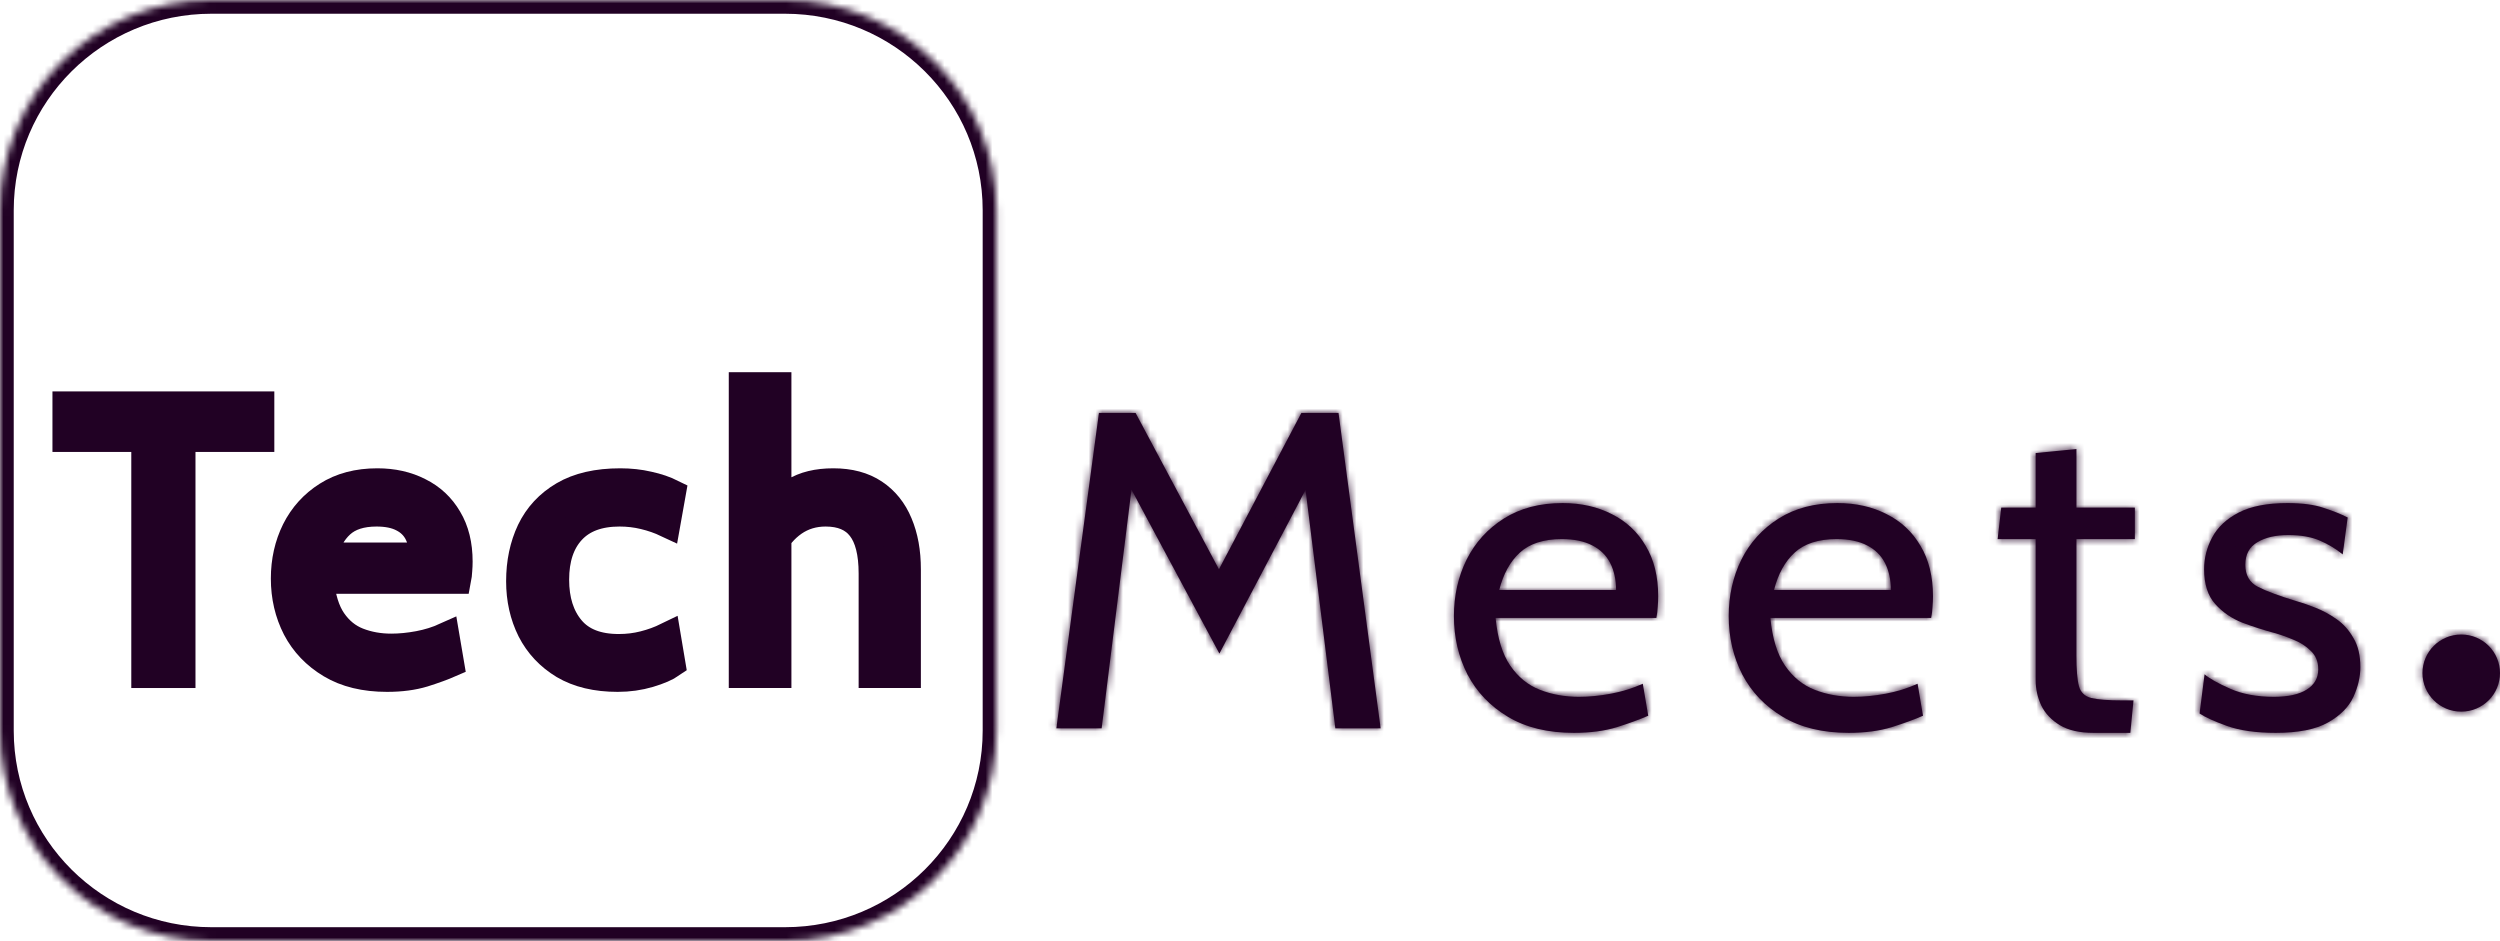 <svg width="364" height="137" viewBox="0 0 364 137" fill="none" xmlns="http://www.w3.org/2000/svg">
<mask id="path-1-inside-1_2345_193" fill="white">
<path d="M0 30.615C0 13.707 13.778 0 30.774 0H114.304C131.3 0 145.078 13.707 145.078 30.615V106.385C145.078 123.293 131.3 137 114.304 137H30.774C13.778 137 0 123.293 0 106.385V30.615Z"/>
<path d="M21.116 98.176V63.803H9.637V58.989H37.942V63.803H26.462V98.176H21.116Z"/>
<path d="M56.349 98.736C53.104 98.736 50.374 98.073 48.161 96.748C45.948 95.423 44.269 93.669 43.125 91.486C41.999 89.284 41.436 86.868 41.436 84.236C41.436 81.68 41.962 79.338 43.012 77.211C44.081 75.084 45.619 73.385 47.626 72.117C49.652 70.829 52.091 70.185 54.942 70.185C57.23 70.185 59.266 70.642 61.047 71.557C62.848 72.452 64.255 73.768 65.268 75.503C66.299 77.22 66.815 79.31 66.815 81.773C66.815 82.165 66.797 82.594 66.759 83.061C66.74 83.509 66.684 83.975 66.59 84.46H46.614C46.857 86.998 47.467 88.976 48.442 90.394C49.418 91.812 50.646 92.811 52.128 93.389C53.61 93.968 55.223 94.257 56.968 94.257C58.243 94.257 59.575 94.126 60.963 93.865C62.351 93.604 63.664 93.193 64.902 92.634L65.577 96.608C64.508 97.075 63.205 97.551 61.666 98.036C60.128 98.502 58.356 98.736 56.349 98.736ZM47.064 80.99H61.582C61.582 79.702 61.338 78.582 60.85 77.631C60.363 76.679 59.622 75.951 58.628 75.447C57.633 74.925 56.367 74.664 54.829 74.664C52.578 74.664 50.843 75.224 49.624 76.343C48.424 77.444 47.57 78.993 47.064 80.99Z"/>
<path d="M89.928 98.736C86.814 98.736 84.197 98.11 82.078 96.86C79.977 95.591 78.382 93.893 77.294 91.766C76.225 89.62 75.691 87.241 75.691 84.628C75.691 81.904 76.206 79.45 77.238 77.267C78.288 75.084 79.892 73.357 82.049 72.088C84.207 70.82 86.964 70.185 90.322 70.185C91.766 70.185 93.126 70.335 94.401 70.633C95.695 70.913 96.849 71.305 97.862 71.809L97.074 76.231C96.043 75.746 94.945 75.363 93.782 75.084C92.638 74.804 91.447 74.664 90.209 74.664C87.17 74.664 84.854 75.522 83.259 77.239C81.665 78.956 80.868 81.344 80.868 84.404C80.868 87.39 81.627 89.788 83.147 91.598C84.666 93.408 86.983 94.313 90.096 94.313C91.372 94.313 92.591 94.164 93.754 93.865C94.936 93.567 96.061 93.156 97.13 92.634L97.806 96.664C97.055 97.187 95.958 97.662 94.514 98.092C93.069 98.521 91.541 98.736 89.928 98.736Z"/>
<path d="M108.109 98.176V56.19H113.23V75.503L111.429 75.391C112.724 73.768 114.112 72.499 115.594 71.585C117.094 70.652 119.007 70.185 121.333 70.185C123.716 70.185 125.704 70.717 127.298 71.781C128.893 72.844 130.084 74.328 130.872 76.231C131.678 78.135 132.081 80.355 132.081 82.893V98.176H127.017V83.509C127.017 80.486 126.454 78.256 125.329 76.819C124.222 75.382 122.515 74.664 120.208 74.664C118.463 74.664 116.916 75.13 115.565 76.063C114.234 76.996 113.174 78.246 112.386 79.814L113.23 76.735V98.176H108.109Z"/>
<path d="M153.805 106.048L160.003 60.126H165.345L177.479 82.89L189.481 60.126H194.888L201.021 106.048H194.426L189.744 68.589L191.393 68.851L177.545 95.158L163.433 68.851L165.081 68.589L160.399 106.048H153.805Z"/>
<path d="M229.166 106.704C225.363 106.704 222.165 105.928 219.571 104.375C216.978 102.823 215.01 100.767 213.669 98.209C212.35 95.628 211.691 92.796 211.691 89.713C211.691 86.717 212.306 83.973 213.537 81.48C214.79 78.987 216.593 76.997 218.945 75.51C221.319 74.001 224.176 73.247 227.518 73.247C230.199 73.247 232.584 73.782 234.673 74.854C236.783 75.903 238.431 77.445 239.618 79.479C240.827 81.491 241.432 83.94 241.432 86.826C241.432 87.286 241.41 87.789 241.366 88.335C241.344 88.86 241.278 89.407 241.168 89.975H217.758C218.044 92.949 218.758 95.267 219.901 96.929C221.044 98.591 222.484 99.761 224.22 100.439C225.957 101.117 227.847 101.456 229.892 101.456C231.386 101.456 232.947 101.303 234.574 100.997C236.2 100.69 237.739 100.209 239.19 99.553L239.981 104.211C238.728 104.758 237.2 105.315 235.398 105.884C233.596 106.431 231.518 106.704 229.166 106.704ZM218.285 85.908H235.299C235.299 84.399 235.013 83.087 234.442 81.972C233.87 80.857 233.002 80.004 231.837 79.413C230.672 78.801 229.188 78.495 227.386 78.495C224.748 78.495 222.715 79.151 221.286 80.463C219.879 81.753 218.879 83.568 218.285 85.908Z"/>
<path d="M269.176 106.704C265.373 106.704 262.175 105.928 259.581 104.375C256.987 102.823 255.02 100.767 253.679 98.209C252.36 95.628 251.701 92.796 251.701 89.713C251.701 86.717 252.316 83.973 253.547 81.48C254.8 78.987 256.603 76.997 258.955 75.51C261.329 74.001 264.186 73.247 267.527 73.247C270.209 73.247 272.594 73.782 274.682 74.854C276.793 75.903 278.441 77.445 279.628 79.479C280.837 81.491 281.442 83.94 281.442 86.826C281.442 87.286 281.42 87.789 281.376 88.335C281.354 88.86 281.288 89.407 281.178 89.975H257.768C258.053 92.949 258.768 95.267 259.911 96.929C261.054 98.591 262.494 99.761 264.23 100.439C265.967 101.117 267.857 101.456 269.901 101.456C271.396 101.456 272.957 101.303 274.583 100.997C276.21 100.69 277.749 100.209 279.2 99.553L279.991 104.211C278.738 104.758 277.21 105.315 275.408 105.884C273.605 106.431 271.528 106.704 269.176 106.704ZM258.295 85.908H275.309C275.309 84.399 275.023 83.087 274.452 81.972C273.88 80.857 273.012 80.004 271.847 79.413C270.682 78.801 269.198 78.495 267.395 78.495C264.758 78.495 262.724 79.151 261.296 80.463C259.889 81.753 258.889 83.568 258.295 85.908Z"/>
<path d="M304.833 106.704C302.789 106.704 301.151 106.332 299.921 105.589C298.69 104.845 297.788 103.894 297.217 102.735C296.667 101.554 296.392 100.319 296.392 99.028V78.495H290.853L291.381 73.903H296.392V65.965L302.327 65.374V73.903H310.834V78.495H302.327V95.42C302.327 97.476 302.448 98.963 302.69 99.881C302.932 100.8 303.525 101.379 304.471 101.62C305.438 101.86 306.988 101.981 309.12 101.981H310.636L310.175 106.704H304.833Z"/>
<path d="M331.337 106.704C328.48 106.704 326.106 106.365 324.215 105.687C322.347 105.009 321.028 104.408 320.259 103.883L320.984 98.176C321.687 98.788 322.929 99.488 324.71 100.275C326.49 101.062 328.612 101.456 331.074 101.456C333.162 101.456 334.755 101.106 335.855 100.406C336.976 99.706 337.536 98.722 337.536 97.454C337.536 96.339 337.173 95.442 336.448 94.764C335.745 94.065 334.887 93.518 333.876 93.124C332.887 92.709 331.953 92.381 331.074 92.14C329.601 91.747 328.073 91.255 326.49 90.664C324.93 90.052 323.611 89.144 322.534 87.942C321.457 86.739 320.918 85.055 320.918 82.89C320.918 81.25 321.314 79.698 322.105 78.232C322.896 76.745 324.182 75.543 325.963 74.624C327.743 73.706 330.106 73.247 333.052 73.247C335.206 73.247 336.954 73.476 338.294 73.936C339.657 74.373 340.833 74.843 341.822 75.346L341.097 80.725C340.152 79.938 339.053 79.271 337.8 78.725C336.547 78.178 335.008 77.904 333.184 77.904C331.337 77.904 329.832 78.254 328.667 78.954C327.502 79.632 326.919 80.725 326.919 82.234C326.919 83.743 327.535 84.815 328.766 85.449C330.018 86.083 331.909 86.783 334.437 87.548C335.228 87.767 336.14 88.084 337.173 88.499C338.229 88.915 339.251 89.472 340.24 90.172C341.229 90.872 342.042 91.79 342.68 92.927C343.339 94.043 343.669 95.442 343.669 97.126C343.669 98.547 343.328 100.002 342.647 101.489C341.965 102.954 340.734 104.189 338.954 105.195C337.173 106.201 334.635 106.704 331.337 106.704Z"/>
<path d="M364 97.999C364 101.101 361.473 103.615 358.356 103.615C355.238 103.615 352.711 101.101 352.711 97.999C352.711 94.898 355.238 92.384 358.356 92.384C361.473 92.384 364 94.898 364 97.999Z"/>
</mask>
<path d="M21.116 98.176V63.803H9.637V58.989H37.942V63.803H26.462V98.176H21.116Z" fill="#210124"/>
<path d="M56.349 98.736C53.104 98.736 50.374 98.073 48.161 96.748C45.948 95.423 44.269 93.669 43.125 91.486C41.999 89.284 41.436 86.868 41.436 84.236C41.436 81.68 41.962 79.338 43.012 77.211C44.081 75.084 45.619 73.385 47.626 72.117C49.652 70.829 52.091 70.185 54.942 70.185C57.23 70.185 59.266 70.642 61.047 71.557C62.848 72.452 64.255 73.768 65.268 75.503C66.299 77.22 66.815 79.31 66.815 81.773C66.815 82.165 66.797 82.594 66.759 83.061C66.74 83.509 66.684 83.975 66.59 84.46H46.614C46.857 86.998 47.467 88.976 48.442 90.394C49.418 91.812 50.646 92.811 52.128 93.389C53.61 93.968 55.223 94.257 56.968 94.257C58.243 94.257 59.575 94.126 60.963 93.865C62.351 93.604 63.664 93.193 64.902 92.634L65.577 96.608C64.508 97.075 63.205 97.551 61.666 98.036C60.128 98.502 58.356 98.736 56.349 98.736ZM47.064 80.99H61.582C61.582 79.702 61.338 78.582 60.85 77.631C60.363 76.679 59.622 75.951 58.628 75.447C57.633 74.925 56.367 74.664 54.829 74.664C52.578 74.664 50.843 75.224 49.624 76.343C48.424 77.444 47.57 78.993 47.064 80.99Z" fill="#210124"/>
<path d="M89.928 98.736C86.814 98.736 84.197 98.11 82.078 96.86C79.977 95.591 78.382 93.893 77.294 91.766C76.225 89.62 75.691 87.241 75.691 84.628C75.691 81.904 76.206 79.45 77.238 77.267C78.288 75.084 79.892 73.357 82.049 72.088C84.207 70.82 86.964 70.185 90.322 70.185C91.766 70.185 93.126 70.335 94.401 70.633C95.695 70.913 96.849 71.305 97.862 71.809L97.074 76.231C96.043 75.746 94.945 75.363 93.782 75.084C92.638 74.804 91.447 74.664 90.209 74.664C87.17 74.664 84.854 75.522 83.259 77.239C81.665 78.956 80.868 81.344 80.868 84.404C80.868 87.39 81.627 89.788 83.147 91.598C84.666 93.408 86.983 94.313 90.096 94.313C91.372 94.313 92.591 94.164 93.754 93.865C94.936 93.567 96.061 93.156 97.13 92.634L97.806 96.664C97.055 97.187 95.958 97.662 94.514 98.092C93.069 98.521 91.541 98.736 89.928 98.736Z" fill="#210124"/>
<path d="M108.109 98.176V56.19H113.23V75.503L111.429 75.391C112.724 73.768 114.112 72.499 115.594 71.585C117.094 70.652 119.007 70.185 121.333 70.185C123.716 70.185 125.704 70.717 127.298 71.781C128.893 72.844 130.084 74.328 130.872 76.231C131.678 78.135 132.081 80.355 132.081 82.893V98.176H127.017V83.509C127.017 80.486 126.454 78.256 125.329 76.819C124.222 75.382 122.515 74.664 120.208 74.664C118.463 74.664 116.916 75.13 115.565 76.063C114.234 76.996 113.174 78.246 112.386 79.814L113.23 76.735V98.176H108.109Z" fill="#210124"/>
<path d="M153.805 106.048L160.003 60.126H165.345L177.479 82.89L189.481 60.126H194.888L201.021 106.048H194.426L189.744 68.589L191.393 68.851L177.545 95.158L163.433 68.851L165.081 68.589L160.399 106.048H153.805Z" fill="#210124"/>
<path d="M229.166 106.704C225.363 106.704 222.165 105.928 219.571 104.375C216.978 102.823 215.01 100.767 213.669 98.209C212.35 95.628 211.691 92.796 211.691 89.713C211.691 86.717 212.306 83.973 213.537 81.48C214.79 78.987 216.593 76.997 218.945 75.51C221.319 74.001 224.176 73.247 227.518 73.247C230.199 73.247 232.584 73.782 234.673 74.854C236.783 75.903 238.431 77.445 239.618 79.479C240.827 81.491 241.432 83.94 241.432 86.826C241.432 87.286 241.41 87.789 241.366 88.335C241.344 88.86 241.278 89.407 241.168 89.975H217.758C218.044 92.949 218.758 95.267 219.901 96.929C221.044 98.591 222.484 99.761 224.22 100.439C225.957 101.117 227.847 101.456 229.892 101.456C231.386 101.456 232.947 101.303 234.574 100.997C236.2 100.69 237.739 100.209 239.19 99.553L239.981 104.211C238.728 104.758 237.2 105.315 235.398 105.884C233.596 106.431 231.518 106.704 229.166 106.704ZM218.285 85.908H235.299C235.299 84.399 235.013 83.087 234.442 81.972C233.87 80.857 233.002 80.004 231.837 79.413C230.672 78.801 229.188 78.495 227.386 78.495C224.748 78.495 222.715 79.151 221.286 80.463C219.879 81.753 218.879 83.568 218.285 85.908Z" fill="#210124"/>
<path d="M269.176 106.704C265.373 106.704 262.175 105.928 259.581 104.375C256.987 102.823 255.02 100.767 253.679 98.209C252.36 95.628 251.701 92.796 251.701 89.713C251.701 86.717 252.316 83.973 253.547 81.48C254.8 78.987 256.603 76.997 258.955 75.51C261.329 74.001 264.186 73.247 267.527 73.247C270.209 73.247 272.594 73.782 274.682 74.854C276.793 75.903 278.441 77.445 279.628 79.479C280.837 81.491 281.442 83.94 281.442 86.826C281.442 87.286 281.42 87.789 281.376 88.335C281.354 88.86 281.288 89.407 281.178 89.975H257.768C258.053 92.949 258.768 95.267 259.911 96.929C261.054 98.591 262.494 99.761 264.23 100.439C265.967 101.117 267.857 101.456 269.901 101.456C271.396 101.456 272.957 101.303 274.583 100.997C276.21 100.69 277.749 100.209 279.2 99.553L279.991 104.211C278.738 104.758 277.21 105.315 275.408 105.884C273.605 106.431 271.528 106.704 269.176 106.704ZM258.295 85.908H275.309C275.309 84.399 275.023 83.087 274.452 81.972C273.88 80.857 273.012 80.004 271.847 79.413C270.682 78.801 269.198 78.495 267.395 78.495C264.758 78.495 262.724 79.151 261.296 80.463C259.889 81.753 258.889 83.568 258.295 85.908Z" fill="#210124"/>
<path d="M304.833 106.704C302.789 106.704 301.151 106.332 299.921 105.589C298.69 104.845 297.788 103.894 297.217 102.735C296.667 101.554 296.392 100.319 296.392 99.028V78.495H290.853L291.381 73.903H296.392V65.965L302.327 65.374V73.903H310.834V78.495H302.327V95.42C302.327 97.476 302.448 98.963 302.69 99.881C302.932 100.8 303.525 101.379 304.471 101.62C305.438 101.86 306.988 101.981 309.12 101.981H310.636L310.175 106.704H304.833Z" fill="#210124"/>
<path d="M331.337 106.704C328.48 106.704 326.106 106.365 324.215 105.687C322.347 105.009 321.028 104.408 320.259 103.883L320.984 98.176C321.687 98.788 322.929 99.488 324.71 100.275C326.49 101.062 328.612 101.456 331.074 101.456C333.162 101.456 334.755 101.106 335.855 100.406C336.976 99.706 337.536 98.722 337.536 97.454C337.536 96.339 337.173 95.442 336.448 94.764C335.745 94.065 334.887 93.518 333.876 93.124C332.887 92.709 331.953 92.381 331.074 92.14C329.601 91.747 328.073 91.255 326.49 90.664C324.93 90.052 323.611 89.144 322.534 87.942C321.457 86.739 320.918 85.055 320.918 82.89C320.918 81.25 321.314 79.698 322.105 78.232C322.896 76.745 324.182 75.543 325.963 74.624C327.743 73.706 330.106 73.247 333.052 73.247C335.206 73.247 336.954 73.476 338.294 73.936C339.657 74.373 340.833 74.843 341.822 75.346L341.097 80.725C340.152 79.938 339.053 79.271 337.8 78.725C336.547 78.178 335.008 77.904 333.184 77.904C331.337 77.904 329.832 78.254 328.667 78.954C327.502 79.632 326.919 80.725 326.919 82.234C326.919 83.743 327.535 84.815 328.766 85.449C330.018 86.083 331.909 86.783 334.437 87.548C335.228 87.767 336.14 88.084 337.173 88.499C338.229 88.915 339.251 89.472 340.24 90.172C341.229 90.872 342.042 91.79 342.68 92.927C343.339 94.043 343.669 95.442 343.669 97.126C343.669 98.547 343.328 100.002 342.647 101.489C341.965 102.954 340.734 104.189 338.954 105.195C337.173 106.201 334.635 106.704 331.337 106.704Z" fill="#210124"/>
<path d="M364 97.999C364 101.101 361.473 103.615 358.356 103.615C355.238 103.615 352.711 101.101 352.711 97.999C352.711 94.898 355.238 92.384 358.356 92.384C361.473 92.384 364 94.898 364 97.999Z" fill="#210124"/>
<path d="M0 30.615C0 13.707 13.778 0 30.774 0H114.304C131.3 0 145.078 13.707 145.078 30.615V106.385C145.078 123.293 131.3 137 114.304 137H30.774C13.778 137 0 123.293 0 106.385V30.615Z" stroke="#210124" stroke-width="4" mask="url(#path-1-inside-1_2345_193)"/>
<path d="M21.116 98.176V63.803H9.637V58.989H37.942V63.803H26.462V98.176H21.116Z" stroke="#210124" stroke-width="4" mask="url(#path-1-inside-1_2345_193)"/>
<path d="M56.349 98.736C53.104 98.736 50.374 98.073 48.161 96.748C45.948 95.423 44.269 93.669 43.125 91.486C41.999 89.284 41.436 86.868 41.436 84.236C41.436 81.68 41.962 79.338 43.012 77.211C44.081 75.084 45.619 73.385 47.626 72.117C49.652 70.829 52.091 70.185 54.942 70.185C57.23 70.185 59.266 70.642 61.047 71.557C62.848 72.452 64.255 73.768 65.268 75.503C66.299 77.22 66.815 79.31 66.815 81.773C66.815 82.165 66.797 82.594 66.759 83.061C66.74 83.509 66.684 83.975 66.59 84.46H46.614C46.857 86.998 47.467 88.976 48.442 90.394C49.418 91.812 50.646 92.811 52.128 93.389C53.61 93.968 55.223 94.257 56.968 94.257C58.243 94.257 59.575 94.126 60.963 93.865C62.351 93.604 63.664 93.193 64.902 92.634L65.577 96.608C64.508 97.075 63.205 97.551 61.666 98.036C60.128 98.502 58.356 98.736 56.349 98.736ZM47.064 80.99H61.582C61.582 79.702 61.338 78.582 60.85 77.631C60.363 76.679 59.622 75.951 58.628 75.447C57.633 74.925 56.367 74.664 54.829 74.664C52.578 74.664 50.843 75.224 49.624 76.343C48.424 77.444 47.57 78.993 47.064 80.99Z" stroke="#210124" stroke-width="4" mask="url(#path-1-inside-1_2345_193)"/>
<path d="M89.928 98.736C86.814 98.736 84.197 98.11 82.078 96.86C79.977 95.591 78.382 93.893 77.294 91.766C76.225 89.62 75.691 87.241 75.691 84.628C75.691 81.904 76.206 79.45 77.238 77.267C78.288 75.084 79.892 73.357 82.049 72.088C84.207 70.82 86.964 70.185 90.322 70.185C91.766 70.185 93.126 70.335 94.401 70.633C95.695 70.913 96.849 71.305 97.862 71.809L97.074 76.231C96.043 75.746 94.945 75.363 93.782 75.084C92.638 74.804 91.447 74.664 90.209 74.664C87.17 74.664 84.854 75.522 83.259 77.239C81.665 78.956 80.868 81.344 80.868 84.404C80.868 87.39 81.627 89.788 83.147 91.598C84.666 93.408 86.983 94.313 90.096 94.313C91.372 94.313 92.591 94.164 93.754 93.865C94.936 93.567 96.061 93.156 97.13 92.634L97.806 96.664C97.055 97.187 95.958 97.662 94.514 98.092C93.069 98.521 91.541 98.736 89.928 98.736Z" stroke="#210124" stroke-width="4" mask="url(#path-1-inside-1_2345_193)"/>
<path d="M108.109 98.176V56.19H113.23V75.503L111.429 75.391C112.724 73.768 114.112 72.499 115.594 71.585C117.094 70.652 119.007 70.185 121.333 70.185C123.716 70.185 125.704 70.717 127.298 71.781C128.893 72.844 130.084 74.328 130.872 76.231C131.678 78.135 132.081 80.355 132.081 82.893V98.176H127.017V83.509C127.017 80.486 126.454 78.256 125.329 76.819C124.222 75.382 122.515 74.664 120.208 74.664C118.463 74.664 116.916 75.13 115.565 76.063C114.234 76.996 113.174 78.246 112.386 79.814L113.23 76.735V98.176H108.109Z" stroke="#210124" stroke-width="4" mask="url(#path-1-inside-1_2345_193)"/>
<path d="M153.805 106.048L160.003 60.126H165.345L177.479 82.89L189.481 60.126H194.888L201.021 106.048H194.426L189.744 68.589L191.393 68.851L177.545 95.158L163.433 68.851L165.081 68.589L160.399 106.048H153.805Z" stroke="#210124" stroke-width="4" mask="url(#path-1-inside-1_2345_193)"/>
<path d="M229.166 106.704C225.363 106.704 222.165 105.928 219.571 104.375C216.978 102.823 215.01 100.767 213.669 98.209C212.35 95.628 211.691 92.796 211.691 89.713C211.691 86.717 212.306 83.973 213.537 81.48C214.79 78.987 216.593 76.997 218.945 75.51C221.319 74.001 224.176 73.247 227.518 73.247C230.199 73.247 232.584 73.782 234.673 74.854C236.783 75.903 238.431 77.445 239.618 79.479C240.827 81.491 241.432 83.94 241.432 86.826C241.432 87.286 241.41 87.789 241.366 88.335C241.344 88.86 241.278 89.407 241.168 89.975H217.758C218.044 92.949 218.758 95.267 219.901 96.929C221.044 98.591 222.484 99.761 224.22 100.439C225.957 101.117 227.847 101.456 229.892 101.456C231.386 101.456 232.947 101.303 234.574 100.997C236.2 100.69 237.739 100.209 239.19 99.553L239.981 104.211C238.728 104.758 237.2 105.315 235.398 105.884C233.596 106.431 231.518 106.704 229.166 106.704ZM218.285 85.908H235.299C235.299 84.399 235.013 83.087 234.442 81.972C233.87 80.857 233.002 80.004 231.837 79.413C230.672 78.801 229.188 78.495 227.386 78.495C224.748 78.495 222.715 79.151 221.286 80.463C219.879 81.753 218.879 83.568 218.285 85.908Z" stroke="#210124" stroke-width="4" mask="url(#path-1-inside-1_2345_193)"/>
<path d="M269.176 106.704C265.373 106.704 262.175 105.928 259.581 104.375C256.987 102.823 255.02 100.767 253.679 98.209C252.36 95.628 251.701 92.796 251.701 89.713C251.701 86.717 252.316 83.973 253.547 81.48C254.8 78.987 256.603 76.997 258.955 75.51C261.329 74.001 264.186 73.247 267.527 73.247C270.209 73.247 272.594 73.782 274.682 74.854C276.793 75.903 278.441 77.445 279.628 79.479C280.837 81.491 281.442 83.94 281.442 86.826C281.442 87.286 281.42 87.789 281.376 88.335C281.354 88.86 281.288 89.407 281.178 89.975H257.768C258.053 92.949 258.768 95.267 259.911 96.929C261.054 98.591 262.494 99.761 264.23 100.439C265.967 101.117 267.857 101.456 269.901 101.456C271.396 101.456 272.957 101.303 274.583 100.997C276.21 100.69 277.749 100.209 279.2 99.553L279.991 104.211C278.738 104.758 277.21 105.315 275.408 105.884C273.605 106.431 271.528 106.704 269.176 106.704ZM258.295 85.908H275.309C275.309 84.399 275.023 83.087 274.452 81.972C273.88 80.857 273.012 80.004 271.847 79.413C270.682 78.801 269.198 78.495 267.395 78.495C264.758 78.495 262.724 79.151 261.296 80.463C259.889 81.753 258.889 83.568 258.295 85.908Z" stroke="#210124" stroke-width="4" mask="url(#path-1-inside-1_2345_193)"/>
<path d="M304.833 106.704C302.789 106.704 301.151 106.332 299.921 105.589C298.69 104.845 297.788 103.894 297.217 102.735C296.667 101.554 296.392 100.319 296.392 99.028V78.495H290.853L291.381 73.903H296.392V65.965L302.327 65.374V73.903H310.834V78.495H302.327V95.42C302.327 97.476 302.448 98.963 302.69 99.881C302.932 100.8 303.525 101.379 304.471 101.62C305.438 101.86 306.988 101.981 309.12 101.981H310.636L310.175 106.704H304.833Z" stroke="#210124" stroke-width="4" mask="url(#path-1-inside-1_2345_193)"/>
<path d="M331.337 106.704C328.48 106.704 326.106 106.365 324.215 105.687C322.347 105.009 321.028 104.408 320.259 103.883L320.984 98.176C321.687 98.788 322.929 99.488 324.71 100.275C326.49 101.062 328.612 101.456 331.074 101.456C333.162 101.456 334.755 101.106 335.855 100.406C336.976 99.706 337.536 98.722 337.536 97.454C337.536 96.339 337.173 95.442 336.448 94.764C335.745 94.065 334.887 93.518 333.876 93.124C332.887 92.709 331.953 92.381 331.074 92.14C329.601 91.747 328.073 91.255 326.49 90.664C324.93 90.052 323.611 89.144 322.534 87.942C321.457 86.739 320.918 85.055 320.918 82.89C320.918 81.25 321.314 79.698 322.105 78.232C322.896 76.745 324.182 75.543 325.963 74.624C327.743 73.706 330.106 73.247 333.052 73.247C335.206 73.247 336.954 73.476 338.294 73.936C339.657 74.373 340.833 74.843 341.822 75.346L341.097 80.725C340.152 79.938 339.053 79.271 337.8 78.725C336.547 78.178 335.008 77.904 333.184 77.904C331.337 77.904 329.832 78.254 328.667 78.954C327.502 79.632 326.919 80.725 326.919 82.234C326.919 83.743 327.535 84.815 328.766 85.449C330.018 86.083 331.909 86.783 334.437 87.548C335.228 87.767 336.14 88.084 337.173 88.499C338.229 88.915 339.251 89.472 340.24 90.172C341.229 90.872 342.042 91.79 342.68 92.927C343.339 94.043 343.669 95.442 343.669 97.126C343.669 98.547 343.328 100.002 342.647 101.489C341.965 102.954 340.734 104.189 338.954 105.195C337.173 106.201 334.635 106.704 331.337 106.704Z" stroke="#210124" stroke-width="4" mask="url(#path-1-inside-1_2345_193)"/>
<path d="M364 97.999C364 101.101 361.473 103.615 358.356 103.615C355.238 103.615 352.711 101.101 352.711 97.999C352.711 94.898 355.238 92.384 358.356 92.384C361.473 92.384 364 94.898 364 97.999Z" stroke="#210124" stroke-width="4" mask="url(#path-1-inside-1_2345_193)"/>
</svg>
